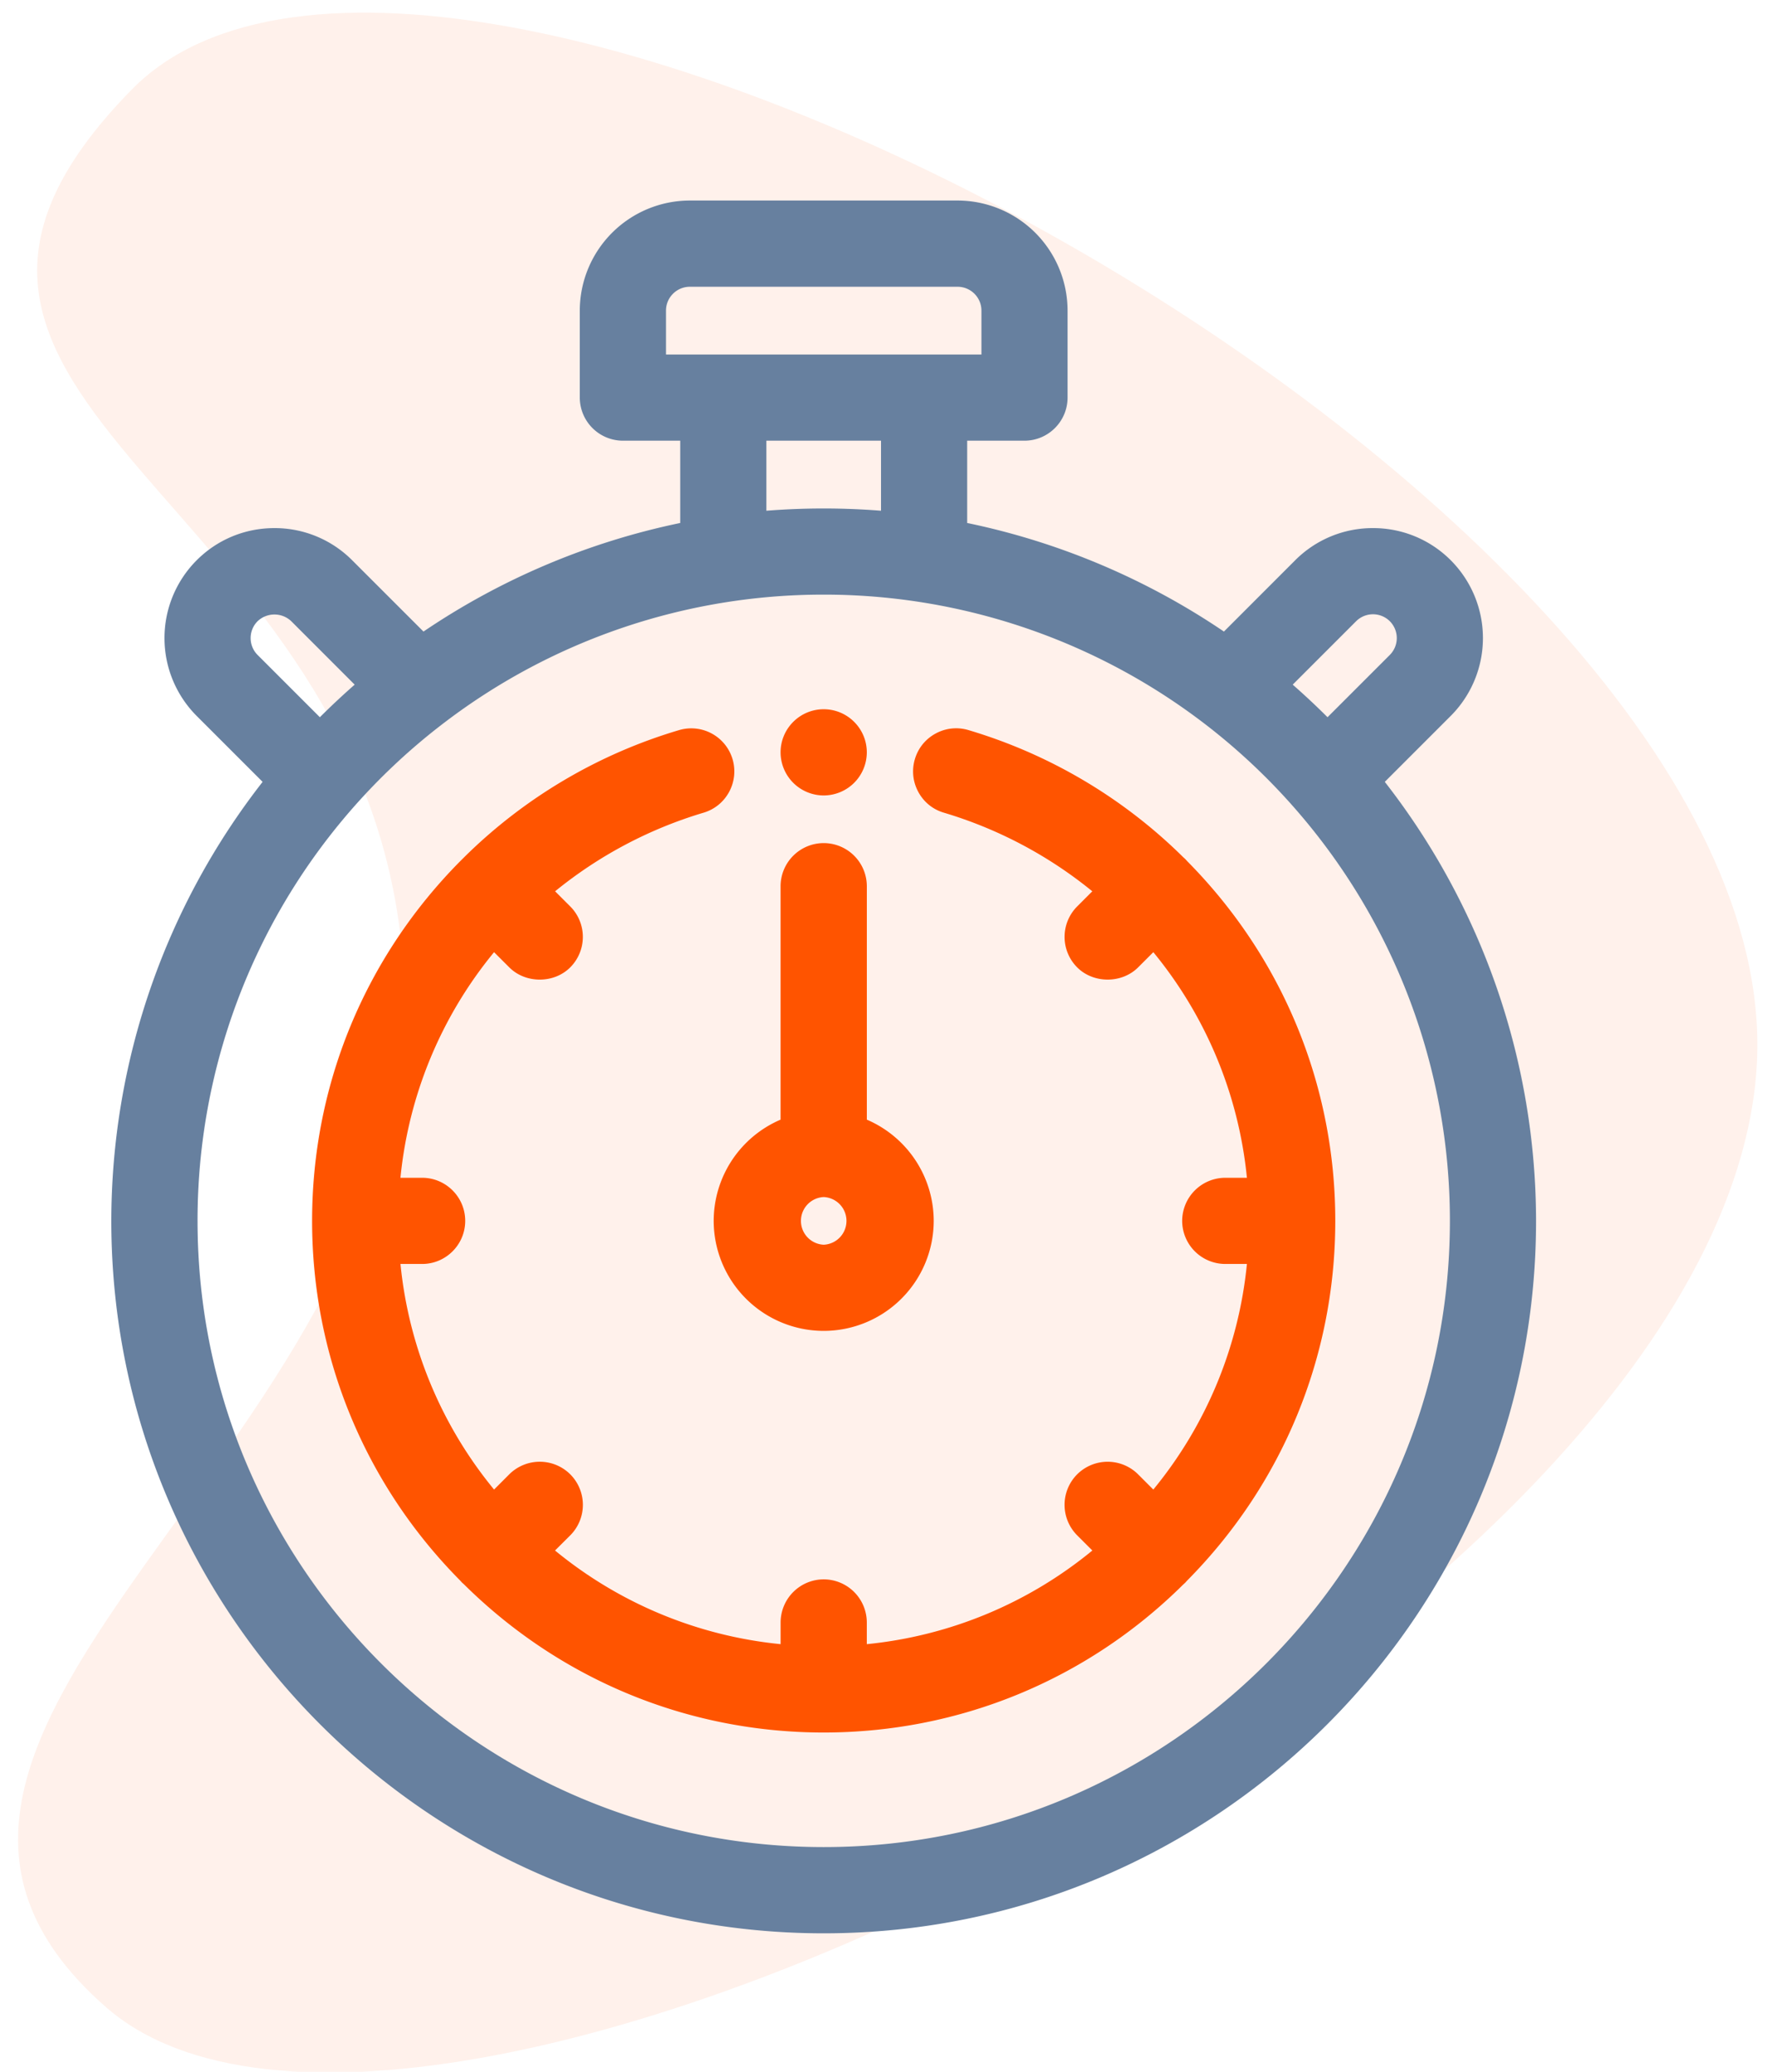 <svg xmlns="http://www.w3.org/2000/svg" width="71" height="83" viewBox="0 0 71 83">
    <g fill="none" fill-rule="evenodd">
        <path fill="#FF5400" fill-opacity=".08" d="M16.165 38.745C17.443 57.765-8.448 69.25 4.228 80.4c12.677 11.151 65.088-15.323 66.17-37.866C71.477 19.991 17.705-9.088 5.277 3.59c-12.43 12.677 9.61 16.137 10.887 35.155"/>
        <path fill="#67809F" d="M55.687 26.24l-2.496 2.495a29.27 29.27 0 0 0-1.395-1.305l2.54-2.54a.957.957 0 0 1 1.351-.001.957.957 0 0 1 0 1.35m-24.98-5.777v-2.806H35.3v2.806a29.214 29.214 0 0 0-4.592 0m2.297 53.54c-13.835 0-25.09-11.255-25.09-25.089a25.065 25.065 0 0 1 9.913-19.98 25.047 25.047 0 0 1 15.177-5.11 25.065 25.065 0 0 1 18.85 8.533 25.055 25.055 0 0 1 6.239 16.557c0 13.834-11.256 25.089-25.089 25.089m-5.363-62.513h10.726c.527 0 .956.428.956.955v1.76H26.685v-1.76c0-.527.429-.955.956-.955m-17.32 13.4a.98.98 0 0 1 1.35 0l2.54 2.541a29.81 29.81 0 0 0-1.395 1.305l-2.495-2.495a.957.957 0 0 1 0-1.351m45.164 6.436l2.644-2.644a4.414 4.414 0 0 0 0-6.234 4.381 4.381 0 0 0-3.117-1.289 4.38 4.38 0 0 0-3.117 1.289l-2.855 2.856a28.742 28.742 0 0 0-10.287-4.35v-3.297h2.295c.953 0 1.727-.775 1.727-1.727v-3.485a4.414 4.414 0 0 0-4.408-4.41H27.641a4.415 4.415 0 0 0-4.41 4.41v3.485a1.73 1.73 0 0 0 1.727 1.727h2.297v3.297a28.742 28.742 0 0 0-10.287 4.35l-2.856-2.855a4.376 4.376 0 0 0-3.116-1.29c-1.18 0-2.286.458-3.117 1.29a4.414 4.414 0 0 0 0 6.234l2.643 2.643A28.637 28.637 0 0 0 4.46 48.913c0 15.739 12.805 28.544 28.544 28.544s28.542-12.805 28.542-28.544a28.63 28.63 0 0 0-6.06-17.588"/>
        <path fill="#FF5400" d="M33.004 49.869a.956.956 0 0 1 0-1.91.956.956 0 0 1 0 1.91m0 3.452a4.412 4.412 0 0 0 4.408-4.408 4.419 4.419 0 0 0-2.68-4.055v-9.353a1.73 1.73 0 0 0-1.728-1.727 1.73 1.73 0 0 0-1.728 1.727v9.353a4.416 4.416 0 0 0-2.68 4.055 4.412 4.412 0 0 0 4.408 4.408"/>
        <path fill="#FF5400" d="M47.574 34.508l-.073-.08a1.329 1.329 0 0 0-.087-.08 20.583 20.583 0 0 0-8.613-5.098 1.712 1.712 0 0 0-1.315.14c-.405.22-.7.585-.83 1.028-.13.441-.08.909.14 1.313.22.406.584.701 1.027.83a17.192 17.192 0 0 1 5.943 3.148l-.606.607a1.728 1.728 0 0 0-.001 2.44c.652.655 1.79.654 2.442.002l.61-.61a16.83 16.83 0 0 1 3.75 9.039h-.868a1.73 1.73 0 0 0-1.726 1.726 1.73 1.73 0 0 0 1.726 1.727h.868a16.826 16.826 0 0 1-3.75 9.038l-.61-.61a1.73 1.73 0 0 0-2.441 0 1.73 1.73 0 0 0 0 2.444l.608.608a16.832 16.832 0 0 1-9.037 3.752v-.87a1.73 1.73 0 0 0-1.728-1.726 1.73 1.73 0 0 0-1.726 1.727v.869a16.835 16.835 0 0 1-9.038-3.752l.61-.608a1.73 1.73 0 0 0 0-2.444 1.732 1.732 0 0 0-2.444 0l-.609.61a16.83 16.83 0 0 1-3.75-9.038h.869c.95 0 1.725-.775 1.725-1.727 0-.951-.774-1.726-1.725-1.726h-.87a16.83 16.83 0 0 1 3.751-9.039l.61.609c.652.654 1.79.654 2.442 0a1.728 1.728 0 0 0 0-2.442l-.606-.606a17.196 17.196 0 0 1 5.942-3.147c.442-.13.807-.425 1.028-.83a1.725 1.725 0 0 0-2.005-2.48 20.533 20.533 0 0 0-8.592 5.076l-.168.167c-3.832 3.867-5.942 8.987-5.942 14.418 0 5.43 2.11 10.55 5.926 14.403l.081.09.073.064c3.867 3.831 8.988 5.942 14.418 5.942 5.432 0 10.55-2.11 14.398-5.921.032-.03.063-.056.093-.086l.066-.074c3.832-3.866 5.942-8.987 5.942-14.418 0-5.424-2.105-10.54-5.928-14.405z"/>
        <path fill="#FF5400" d="M33.004 31.869a1.73 1.73 0 0 0 1.727-1.727c0-.953-.775-1.727-1.727-1.727-.952 0-1.728.774-1.728 1.727a1.73 1.73 0 0 0 1.728 1.727"/>
    </g>
</svg>
